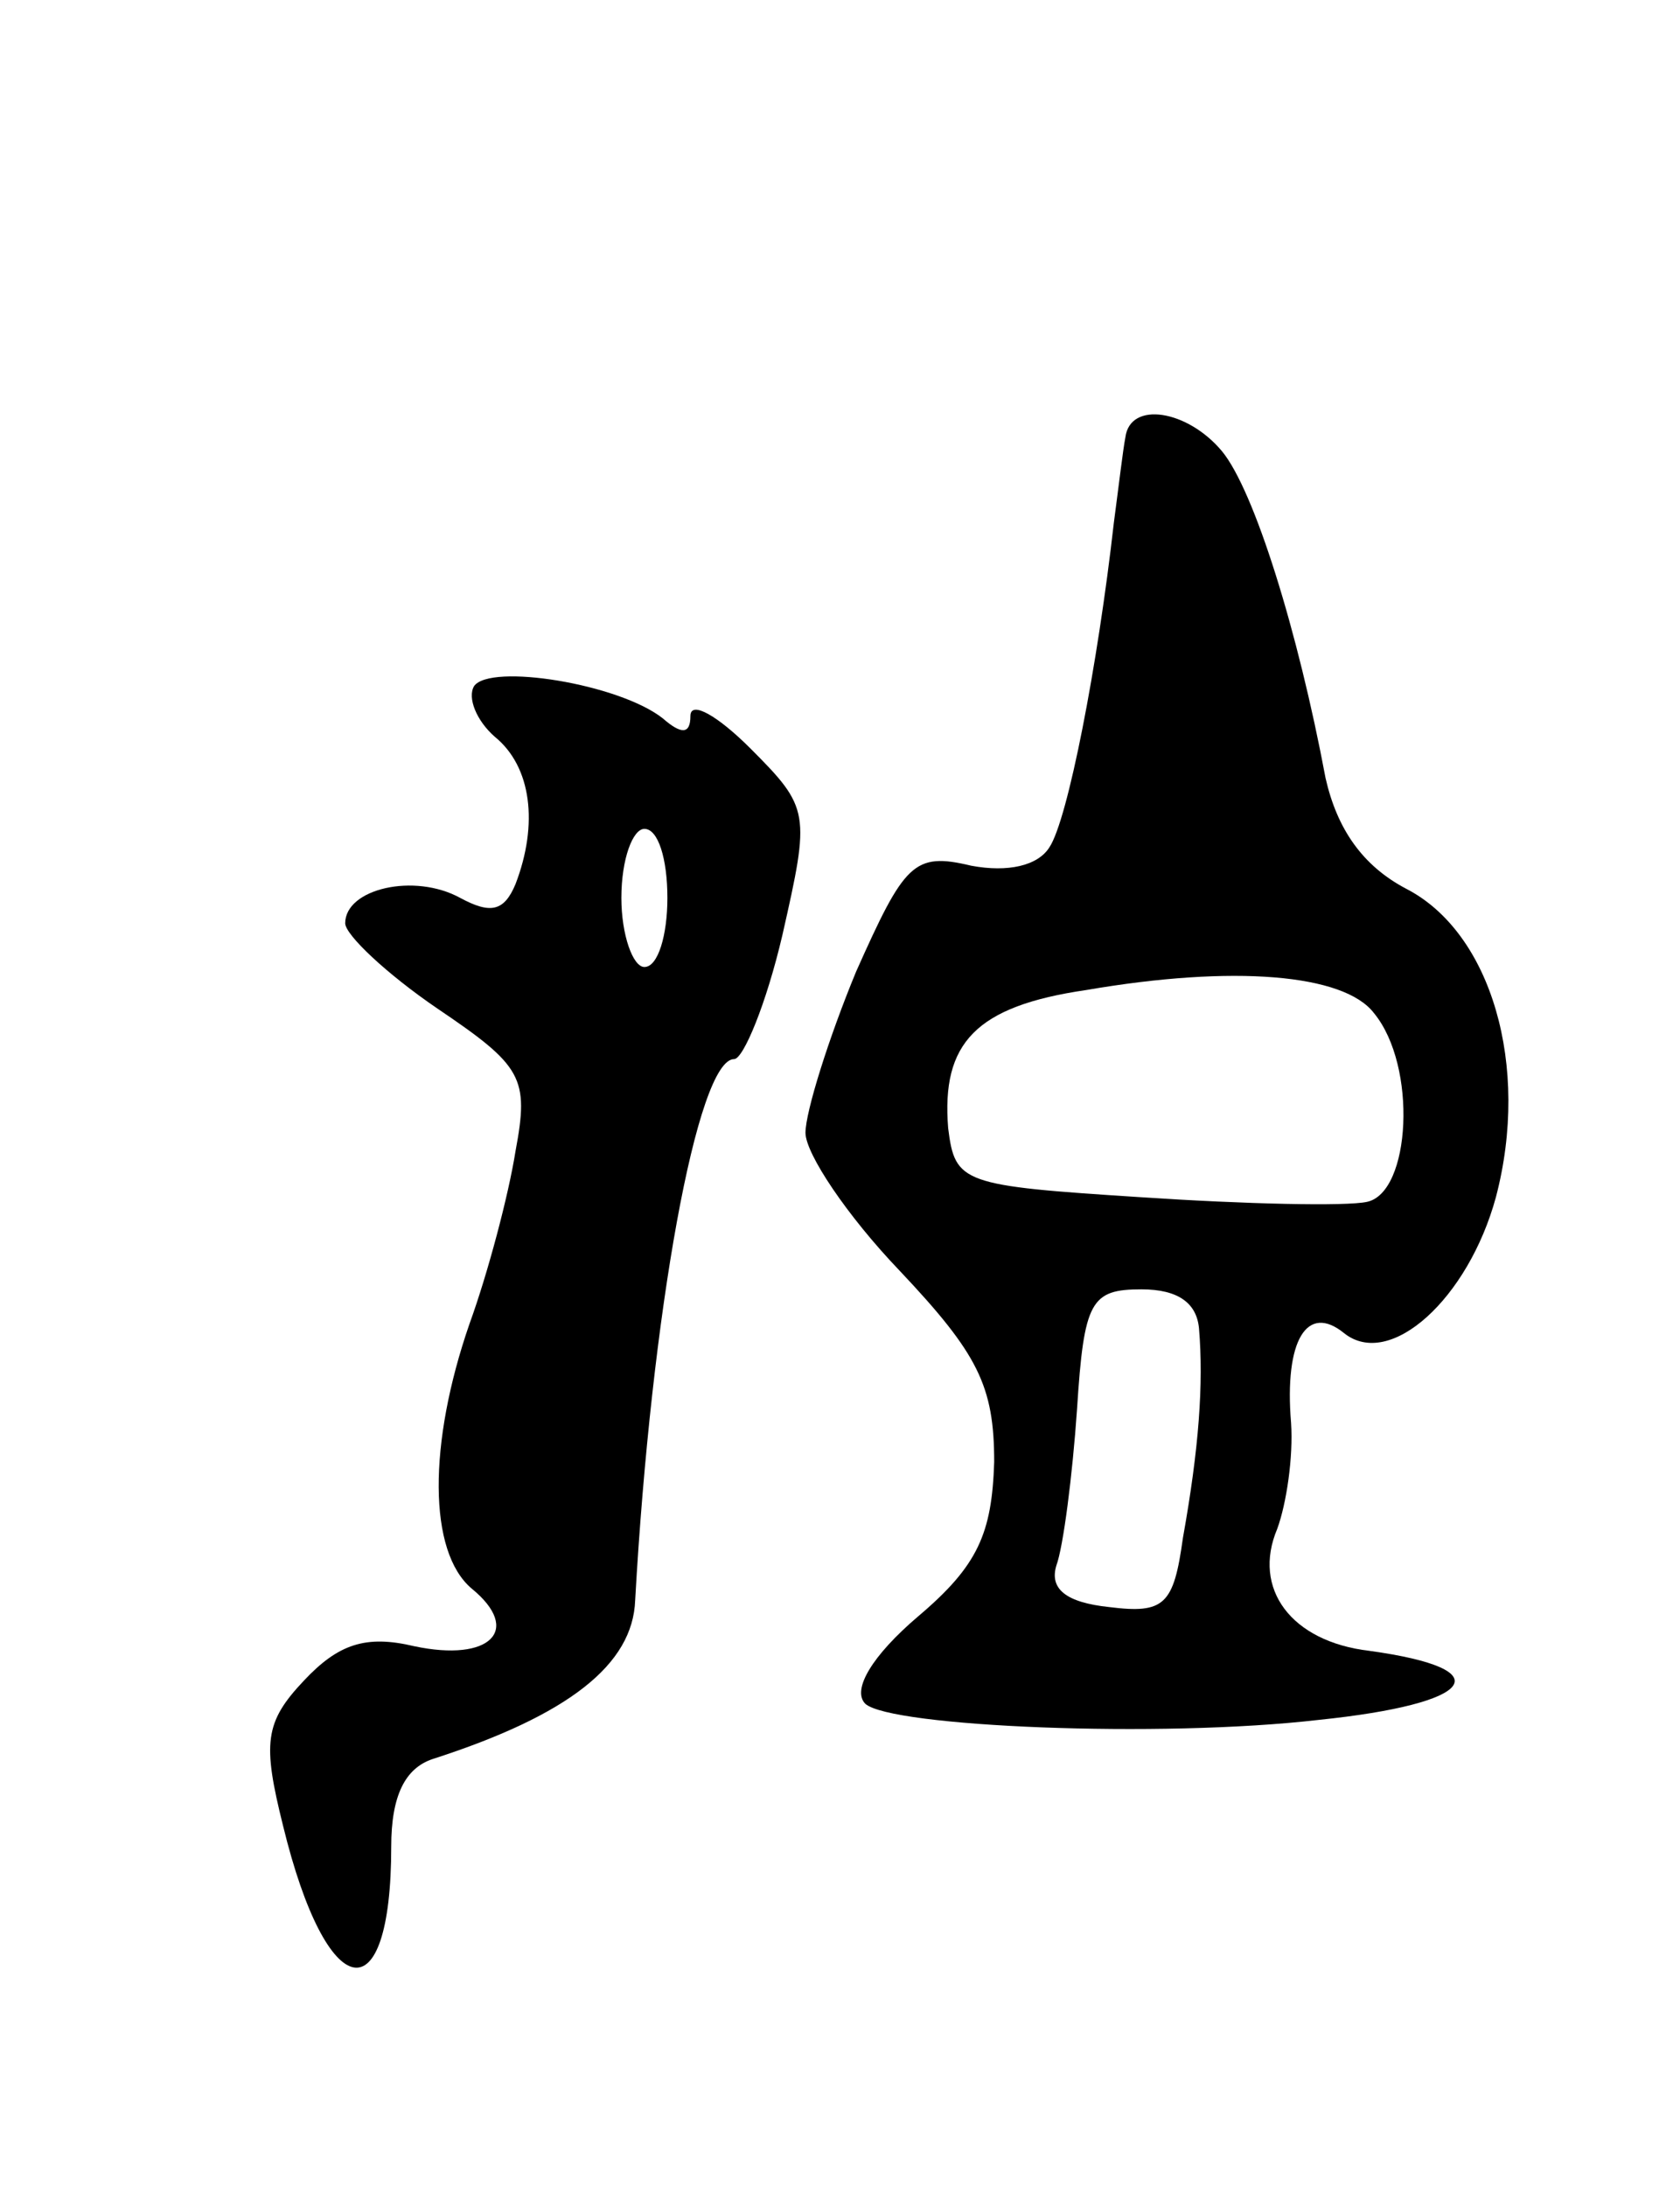 <svg version="1.0" xmlns="http://www.w3.org/2000/svg"
 width="73pt" height="95pt" viewBox="0 0 73 95"
 preserveAspectRatio="xMidYMid meet">
<g transform="translate(0,95) scale(0.1,-0.1)"
fill="#000000" stroke="none">
<path d="M489 760 c-1 -5 -3 -22 -5 -37 -7 -62 -20 -129 -28 -141 -5 -8 -18
-11 -34 -8 -25 6 -29 1 -50 -46 -12 -29 -22 -61 -22 -70 0 -9 18 -36 41 -60
34 -36 41 -50 41 -83 -1 -31 -7 -45 -33 -67 -20 -17 -29 -32 -23 -38 11 -10
128 -15 197 -7 68 7 80 22 22 30 -34 4 -51 27 -40 53 4 11 7 31 6 46 -3 36 7
52 23 39 20 -16 54 15 66 59 15 57 -2 115 -39 134 -19 10 -30 26 -35 48 -12
64 -31 125 -45 142 -15 18 -40 22 -42 6z m108 -250 c19 -23 16 -78 -3 -82 -9
-2 -53 -1 -98 2 -78 5 -81 6 -84 30 -3 37 12 53 60 60 64 11 112 7 125 -10z
m-76 -137 c2 -24 0 -52 -7 -91 -4 -29 -8 -33 -32 -30 -19 2 -26 8 -23 18 3 8
7 39 9 68 3 47 6 52 28 52 16 0 24 -6 25 -17z"/>
<path d="M206 652 c-3 -5 1 -15 9 -22 16 -13 19 -38 9 -64 -5 -12 -11 -13 -24
-6 -20 11 -50 4 -50 -11 0 -5 18 -22 40 -37 37 -25 40 -30 34 -62 -3 -19 -12
-53 -20 -75 -18 -52 -18 -99 1 -115 22 -18 8 -32 -25 -25 -21 5 -33 1 -48 -15
-17 -18 -18 -27 -9 -63 19 -78 47 -83 47 -9 0 22 6 34 18 38 59 19 87 41 88
69 7 125 27 235 43 235 4 0 14 24 21 54 12 53 12 55 -14 81 -14 14 -26 21 -26
14 0 -8 -4 -8 -12 -1 -19 15 -75 24 -82 14z m84 -92 c0 -16 -4 -30 -10 -30 -5
0 -10 14 -10 30 0 17 5 30 10 30 6 0 10 -13 10 -30z"/>
</g>
</svg>
